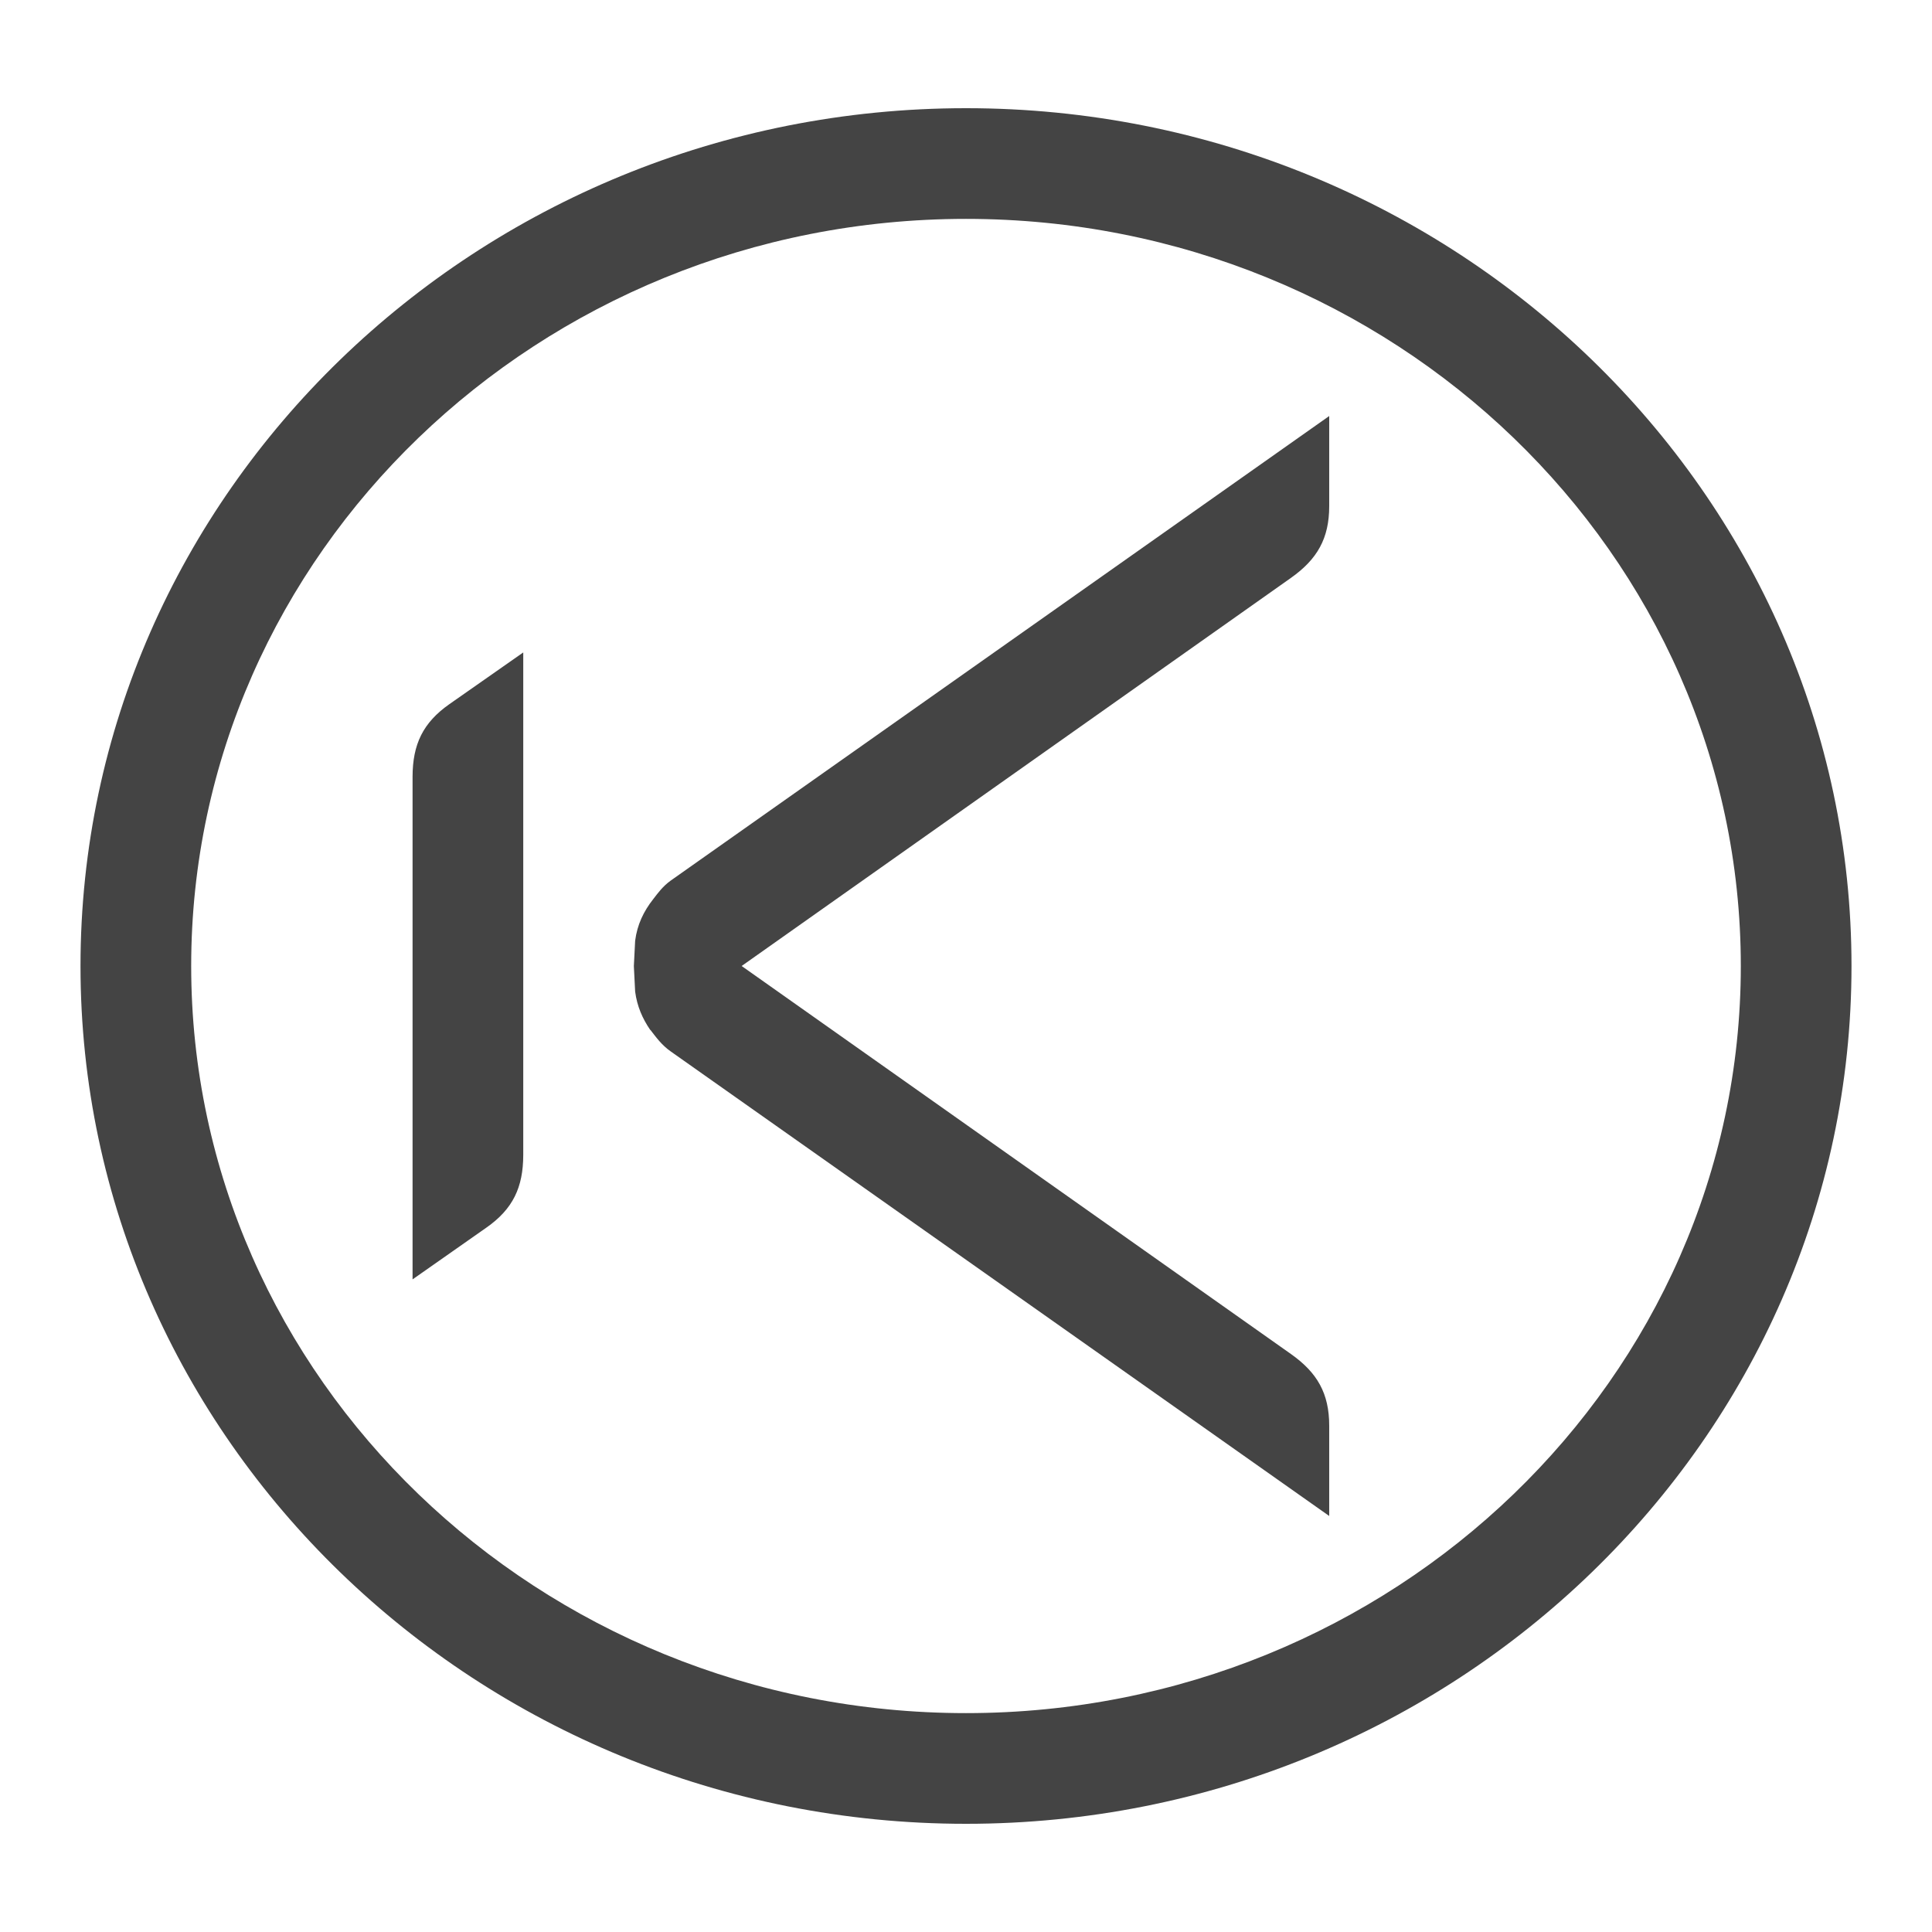 <!-- Generated by IcoMoon.io -->
<svg version="1.1" xmlns="http://www.w3.org/2000/svg" width="24" height="24" viewBox="0 0 24 24">
<title>arrow-first-circle</title>
<path fill="#444" d="M23 12c0-5.875-4.935-10.656-11-10.656s-11 4.781-11 10.656 4.935 10.656 11 10.656 11-4.781 11-10.656zM2.375 12c0-5.119 4.318-9.281 9.625-9.281s9.625 4.162 9.625 9.281-4.318 9.281-9.625 9.281-9.625-4.162-9.625-9.281zM8.333 13.062c-0.115-0.081-0.182-0.176-0.254-0.269l-0.001 0.002c-0.097-0.142-0.164-0.294-0.188-0.477l-0.016-0.317 0.016-0.315c0.026-0.201 0.106-0.366 0.224-0.516 0.061-0.079 0.118-0.158 0.215-0.229l8.183-5.773v1.119c0 0.4-0.147 0.66-0.477 0.893l-6.822 4.82 6.822 4.819c0.329 0.232 0.477 0.49 0.477 0.893v1.12l-8.179-5.77zM5.125 15.893v-6.245c0.001-0.402 0.129-0.671 0.459-0.902l0.916-0.641v6.243c-0.001 0.402-0.128 0.671-0.458 0.902l-0.917 0.643z"></path>
</svg>
